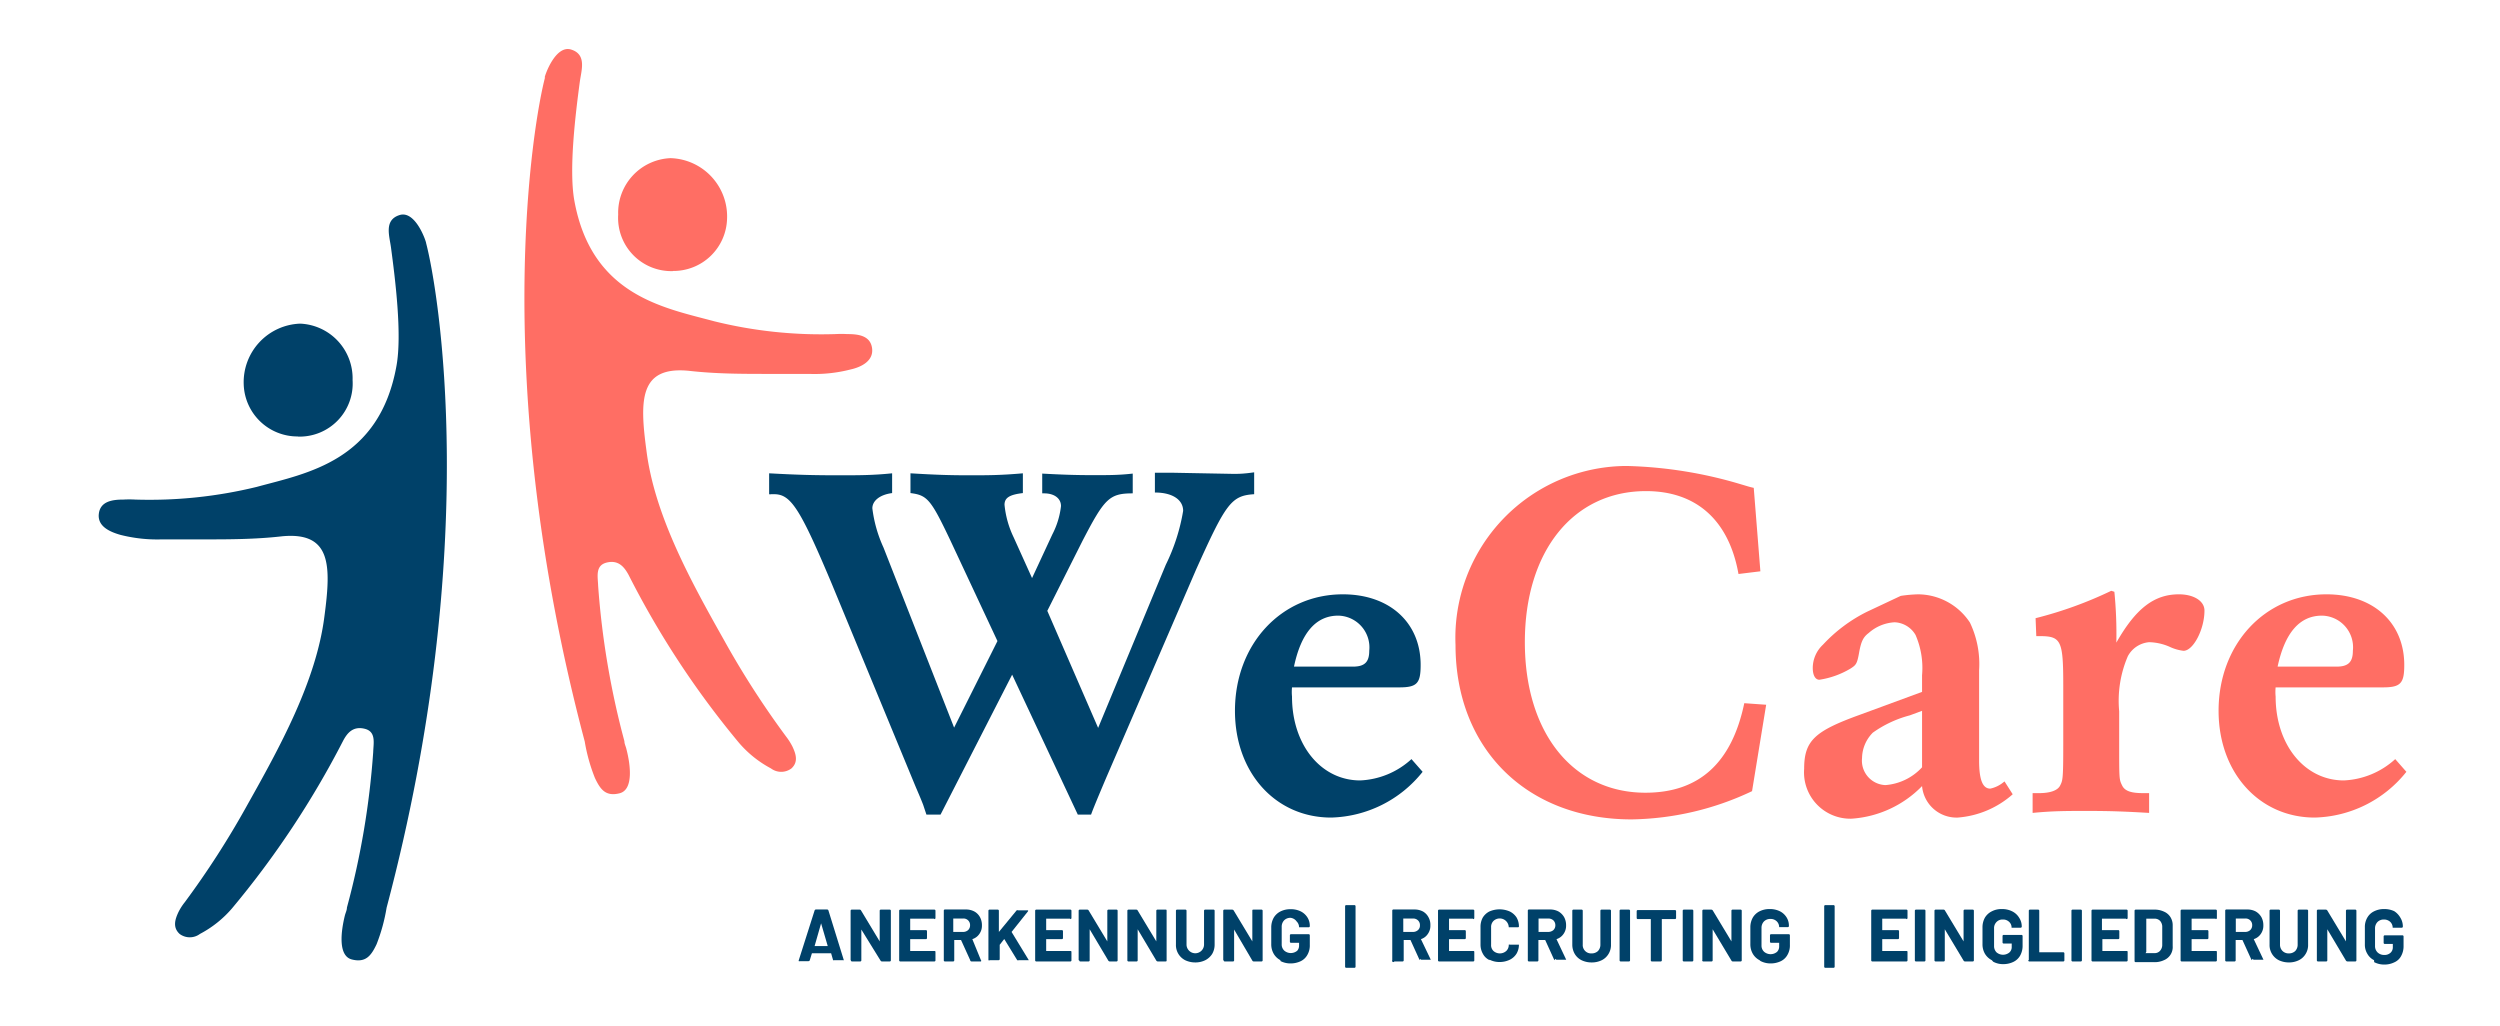 <svg id="Ebene_1" data-name="Ebene 1" xmlns="http://www.w3.org/2000/svg" viewBox="0 0 177.05 72.66"><defs><style>.cls-1{fill:#004169;}.cls-2{fill:#ff6e64;}.cls-3{fill:none;}</style></defs><path class="cls-1" d="M54.47,33.52c2,.11,3.17.14,4.9.14,1.47,0,2.45,0,3.81-.14v1.4c-.86.11-1.4.54-1.4,1.08a9.4,9.4,0,0,0,.79,2.78l5,12.75,3.07-6.13-3.35-7.16c-1.37-2.88-1.62-3.17-2.81-3.32v-1.4c1.83.11,2.81.14,4.14.14s2.23,0,3.82-.14v1.4c-.94.11-1.3.33-1.3.83a6.83,6.83,0,0,0,.65,2.31l1.3,2.88,1.44-3.1a5.74,5.74,0,0,0,.61-2c0-.54-.47-.9-1.19-.9h-.14v-1.4c1.29.07,2.27.11,3.6.11,1.15,0,1.83,0,2.81-.11v1.4c-1.66,0-2,.36-3.57,3.39l-2.48,4.93,3.6,8.29L82.56,40a13.73,13.73,0,0,0,1.23-3.82c0-.79-.76-1.3-2-1.3v-1.4c.61,0,.9,0,1.3,0l4.25.08c.36,0,.72,0,1.48-.11V35c-1.62.1-2,.64-4.11,5.33L78.35,55.06c-.58,1.37-.94,2.23-1.08,2.63h-.94l-4.65-9.91-5.07,9.91h-1L65.38,57c-.18-.47-.39-.94-.57-1.37L58.9,41.33C56.66,36,56,35,54.83,35h-.22a.31.31,0,0,1-.14,0Z"/><path class="cls-1" d="M100.75,54.66a8.55,8.55,0,0,1-6.48,3.24c-3.93,0-6.81-3.17-6.81-7.56,0-4.72,3.28-8.25,7.64-8.25,3.31,0,5.51,2,5.51,5,0,1.3-.25,1.59-1.51,1.59H91.5a3.34,3.34,0,0,0,0,.65c0,3.42,2.05,5.94,4.83,5.94a5.74,5.74,0,0,0,3.63-1.51Zm-4.93-7.45c.83,0,1.15-.33,1.15-1.12a2.25,2.25,0,0,0-2.2-2.49c-1.58,0-2.63,1.23-3.13,3.61Z"/><path class="cls-2" d="M123.12,40.65c-.68-3.82-3-5.87-6.55-5.87-5.15,0-8.58,4.25-8.58,10.7s3.43,10.66,8.54,10.66c3.82,0,6.12-2.13,7-6.34l1.55.11-1,6.12a20.56,20.56,0,0,1-8.53,2c-7.42,0-12.47-5-12.47-12.35A12.17,12.17,0,0,1,115.2,33a30.65,30.65,0,0,1,8.1,1.3c.51.15.58.18.9.25l.47,5.91Z"/><path class="cls-2" d="M142.54,56.25a6.63,6.63,0,0,1-3.89,1.65,2.45,2.45,0,0,1-2.53-2.23,7.67,7.67,0,0,1-5,2.31,3.28,3.28,0,0,1-3.35-3.53c0-2,.75-2.67,3.92-3.82L136.12,49V47.82a5.86,5.86,0,0,0-.46-2.85,1.8,1.8,0,0,0-1.48-.9,3,3,0,0,0-1.84.76c-.39.29-.54.61-.68,1.4s-.22.87-.61,1.12a6.06,6.06,0,0,1-2.2.79c-.29,0-.47-.32-.47-.83a2.26,2.26,0,0,1,.72-1.65,10.8,10.8,0,0,1,3.13-2.34l2.38-1.12a10,10,0,0,1,1.23-.11,4.43,4.43,0,0,1,3.67,2,6.79,6.79,0,0,1,.65,3.38l0,3.57v2.81c0,1.37.25,2,.79,2a2.16,2.16,0,0,0,.87-.4l.14-.11Zm-7.28-5.59a8,8,0,0,0-2.63,1.23,2.61,2.61,0,0,0-.76,1.8,1.73,1.73,0,0,0,1.66,1.91,3.93,3.93,0,0,0,2.59-1.26v-4Z"/><path class="cls-2" d="M144.16,43.78a28.19,28.19,0,0,0,5.36-1.94l.22.07a30.71,30.71,0,0,1,.14,3.6c1.37-2.41,2.67-3.42,4.43-3.42,1.05,0,1.81.47,1.81,1.15,0,1.34-.8,2.85-1.48,2.85a3.16,3.16,0,0,1-1-.29,3.8,3.8,0,0,0-1.44-.32,1.89,1.89,0,0,0-1.51,1,8,8,0,0,0-.61,3.89v2.38c0,2.45,0,2.45.21,2.88s.72.54,1.52.54h.39v1.4c-1.73-.1-2.73-.14-4.39-.14-1.48,0-2.41,0-3.86.14v-1.4h.44c.79,0,1.33-.18,1.51-.54s.22-.43.22-2.88V48.54c0-3.21-.15-3.49-1.7-3.49h-.21Z"/><path class="cls-2" d="M170.42,54.66a8.56,8.56,0,0,1-6.49,3.24c-3.92,0-6.81-3.17-6.81-7.56,0-4.72,3.28-8.25,7.64-8.25,3.31,0,5.51,2,5.51,5,0,1.3-.25,1.59-1.51,1.59h-7.6a3.34,3.34,0,0,0,0,.65c0,3.42,2.06,5.94,4.83,5.94a5.77,5.77,0,0,0,3.64-1.51Zm-4.94-7.45c.83,0,1.15-.33,1.15-1.12a2.24,2.24,0,0,0-2.19-2.49c-1.59,0-2.63,1.23-3.14,3.61Z"/><path class="cls-1" d="M59,68l-.14-.49s0,0,0,0H57.5a0,0,0,0,0,0,0l-.15.49a.1.1,0,0,1-.1.07h-.61a.09.09,0,0,1-.07,0,.08.08,0,0,1,0-.07l1.12-3.52a.1.1,0,0,1,.1-.07h.78a.1.1,0,0,1,.1.07L59.76,68s0,0,0,0a.06.06,0,0,1,0,0,.07.07,0,0,1-.06,0h-.62A.1.1,0,0,1,59,68M57.68,67h.94s0,0,0,0l-.47-1.61,0,0,0,0-.46,1.61s0,0,0,0"/><path class="cls-1" d="M60.24,68V64.51a.08.08,0,0,1,.09-.09h.54a.11.11,0,0,1,.11.06l1.32,2.19,0,0s0,0,0,0V64.51a.08.08,0,0,1,.09-.09H63a.08.08,0,0,1,.09.09V68a.08.08,0,0,1-.09.09h-.54a.12.12,0,0,1-.1-.06L61,65.83s0,0,0,0,0,0,0,0V68a.08.08,0,0,1-.09.09h-.56a.08.08,0,0,1-.09-.09"/><path class="cls-1" d="M66.16,65.06h-1.7a0,0,0,0,0,0,0v.81a0,0,0,0,0,0,0h1.1a.08.08,0,0,1,.09.09v.46a.08.08,0,0,1-.09.09h-1.1a0,0,0,0,0,0,0v.84s0,0,0,0h1.7c.06,0,.09,0,.09.08V68a.08.08,0,0,1-.09.09H63.77a.08.08,0,0,1-.09-.09V64.51a.08.08,0,0,1,.09-.09h2.39a.08.08,0,0,1,.09.09V65a.08.08,0,0,1-.09.09"/><path class="cls-1" d="M68.71,68l-.65-1.43s0,0,0,0h-.48a0,0,0,0,0,0,0V68a.08.08,0,0,1-.09.09h-.56a.08.08,0,0,1-.09-.09V64.5a.08.08,0,0,1,.09-.09h1.48a1.25,1.25,0,0,1,.59.14,1,1,0,0,1,.4.4,1.18,1.18,0,0,1,.14.58,1,1,0,0,1-.18.61.94.94,0,0,1-.5.37s0,0,0,0,0,0,0,0L69.47,68a.06.06,0,0,1,0,.09h-.66a.1.1,0,0,1-.1-.07m-1.2-3V66a0,0,0,0,0,0,0h.69a.53.53,0,0,0,.36-.13.46.46,0,0,0,.14-.34.46.46,0,0,0-.5-.48h-.69a0,0,0,0,0,0,0"/><path class="cls-1" d="M70,68V64.51a.08.08,0,0,1,.09-.09h.56a.08.08,0,0,1,.09.09V66s0,0,0,0,0,0,0,0L72,64.47a.14.14,0,0,1,.11,0h.7a.05.05,0,0,1,0,0s0,0,0,.06L71.64,66s0,0,0,0l1.22,2a.08.08,0,0,1,0,0s0,0-.08,0h-.63a.13.13,0,0,1-.11,0l-.92-1.5,0,0s0,0,0,0l-.32.41s0,0,0,0v1a.08.08,0,0,1-.09.09H70.1A.08.08,0,0,1,70,68"/><path class="cls-1" d="M75.79,65.06h-1.7a0,0,0,0,0,0,0v.81a0,0,0,0,0,0,0h1.1a.08.08,0,0,1,.09.09v.46a.08.08,0,0,1-.09.09h-1.1a0,0,0,0,0,0,0v.84s0,0,0,0h1.7c.06,0,.09,0,.09.08V68a.08.08,0,0,1-.09.09H73.4a.08.08,0,0,1-.09-.09V64.51a.08.08,0,0,1,.09-.09h2.39a.08.08,0,0,1,.09.09V65a.08.08,0,0,1-.09.09"/><path class="cls-1" d="M76.39,68V64.51a.08.08,0,0,1,.09-.09H77a.11.11,0,0,1,.1.06l1.32,2.19s0,0,0,0,0,0,0,0V64.51a.08.08,0,0,1,.09-.09h.55a.08.08,0,0,1,.09.09V68a.08.08,0,0,1-.09.09H78.6a.13.13,0,0,1-.11-.06l-1.32-2.22s0,0,0,0,0,0,0,0V68a.08.08,0,0,1-.09.09h-.56a.08.08,0,0,1-.09-.09"/><path class="cls-1" d="M79.84,68V64.51a.08.08,0,0,1,.09-.09h.54a.11.11,0,0,1,.1.06l1.32,2.19s0,0,0,0,0,0,0,0V64.51a.08.08,0,0,1,.09-.09h.56c.06,0,.08,0,.08.09V68c0,.06,0,.09-.08.09H82a.13.13,0,0,1-.11-.06l-1.32-2.22s0,0,0,0,0,0,0,0V68a.08.08,0,0,1-.09.09h-.55a.08.08,0,0,1-.09-.09"/><path class="cls-1" d="M83.93,68a1.2,1.2,0,0,1-.65-1.11V64.51a.08.08,0,0,1,.09-.09h.57a.08.08,0,0,1,.09.09v2.38a.62.62,0,1,0,1.24,0V64.51a.08.08,0,0,1,.09-.09h.57a.08.08,0,0,1,.09.09v2.38a1.3,1.3,0,0,1-.17.66,1.25,1.25,0,0,1-.49.45,1.58,1.58,0,0,1-.71.16,1.66,1.66,0,0,1-.72-.16"/><path class="cls-1" d="M86.63,68V64.51a.08.08,0,0,1,.09-.09h.54a.13.13,0,0,1,.11.06l1.32,2.19,0,0s0,0,0,0V64.51c0-.06,0-.09.08-.09h.56a.08.08,0,0,1,.09.09V68a.08.08,0,0,1-.09.09h-.54a.11.11,0,0,1-.1-.06L87.4,65.83s0,0,0,0a0,0,0,0,0,0,0V68a.08.08,0,0,1-.09.09h-.56a.08.08,0,0,1-.09-.09"/><path class="cls-1" d="M90.68,68a1.18,1.18,0,0,1-.48-.46,1.33,1.33,0,0,1-.17-.67V65.67A1.4,1.4,0,0,1,90.2,65a1.16,1.16,0,0,1,.48-.45,1.53,1.53,0,0,1,.72-.16,1.58,1.58,0,0,1,.71.15,1.19,1.19,0,0,1,.48.43,1.1,1.1,0,0,1,.17.61h0a.08.08,0,0,1-.09.09H92s0,0,0,0v0a.57.57,0,0,0-.17-.41A.61.61,0,0,0,91.4,65a.62.62,0,0,0-.46.18.65.65,0,0,0-.17.46v1.23a.59.59,0,0,0,.19.46.71.71,0,0,0,.91,0A.54.54,0,0,0,92,67v-.23s0,0,0,0h-.56a.08.08,0,0,1-.09-.09v-.43a.08.08,0,0,1,.09-.09h1.23a.08.08,0,0,1,.09.09v.67a1.32,1.32,0,0,1-.17.7,1.07,1.07,0,0,1-.47.45,1.66,1.66,0,0,1-.72.16,1.53,1.53,0,0,1-.72-.17"/><path class="cls-1" d="M95.26,68.45V64.19a.08.08,0,0,1,.09-.09h.56a.08.08,0,0,1,.09.09v4.26a.08.08,0,0,1-.09.09h-.56a.08.08,0,0,1-.09-.09"/><path class="cls-1" d="M100.54,68l-.65-1.43a0,0,0,0,0,0,0h-.48a0,0,0,0,0,0,0V68a.08.08,0,0,1-.09.09h-.57A.08.08,0,0,1,98.6,68V64.5a.08.08,0,0,1,.09-.09h1.48a1.27,1.27,0,0,1,.6.14,1,1,0,0,1,.39.4,1.09,1.09,0,0,1,.14.58,1,1,0,0,1-.18.61.91.91,0,0,1-.49.37,0,0,0,0,0,0,0s0,0,0,0l.7,1.46,0,0a.05.05,0,0,1,0,0h-.65a.12.12,0,0,1-.11-.07m-1.19-3V66a0,0,0,0,0,0,0h.68a.53.53,0,0,0,.36-.13.42.42,0,0,0,.14-.34.45.45,0,0,0-.14-.35.48.48,0,0,0-.36-.13h-.68a0,0,0,0,0,0,0"/><path class="cls-1" d="M104.32,65.06h-1.7a0,0,0,0,0,0,0v.81a0,0,0,0,0,0,0h1.1a.08.08,0,0,1,.09.09v.46a.08.08,0,0,1-.09.09h-1.1a0,0,0,0,0,0,0v.84s0,0,0,0h1.7c.06,0,.09,0,.09.08V68a.08.08,0,0,1-.09.09h-2.39a.08.08,0,0,1-.09-.09V64.51a.08.08,0,0,1,.09-.09h2.39a.08.08,0,0,1,.09.09V65a.08.08,0,0,1-.09.09"/><path class="cls-1" d="M105.5,68a1,1,0,0,1-.48-.45,1.31,1.31,0,0,1-.17-.67V65.65A1.36,1.36,0,0,1,105,65a1.16,1.16,0,0,1,.48-.45,1.8,1.8,0,0,1,1.44,0,1.22,1.22,0,0,1,.48.42,1.26,1.26,0,0,1,.17.65s0,.05-.08.05l-.57,0h0s-.07,0-.07,0v0a.64.64,0,0,0-1.08-.45.6.6,0,0,0-.17.45V66.9a.57.57,0,0,0,.17.45.68.68,0,0,0,.9,0,.58.58,0,0,0,.18-.45,0,0,0,0,1,0,0,.08.08,0,0,1,.07,0l.56,0q.09,0,.09,0v0a1.25,1.25,0,0,1-.17.64,1.17,1.17,0,0,1-.48.43,1.66,1.66,0,0,1-.72.16,1.53,1.53,0,0,1-.72-.17"/><path class="cls-1" d="M110.08,68l-.65-1.43s0,0,0,0h-.48a0,0,0,0,0,0,0V68a.08.08,0,0,1-.09.09h-.57a.08.08,0,0,1-.09-.09V64.5a.08.08,0,0,1,.09-.09h1.49a1.25,1.25,0,0,1,.59.14,1.1,1.1,0,0,1,.4.4,1.18,1.18,0,0,1,.14.58,1,1,0,0,1-.18.61.94.94,0,0,1-.5.37,0,0,0,0,0,0,0s0,0,0,0l.69,1.46,0,0a.08.08,0,0,1,0,0h-.66a.1.1,0,0,1-.1-.07m-1.2-3V66a0,0,0,0,0,0,0h.69a.57.57,0,0,0,.36-.13.46.46,0,0,0,.14-.34.48.48,0,0,0-.14-.35.52.52,0,0,0-.36-.13h-.69a0,0,0,0,0,0,0"/><path class="cls-1" d="M112,68a1.16,1.16,0,0,1-.48-.45,1.3,1.3,0,0,1-.17-.66V64.51a.08.08,0,0,1,.09-.09H112a.08.08,0,0,1,.09.09v2.38a.59.59,0,0,0,.63.63.64.64,0,0,0,.45-.17.65.65,0,0,0,.17-.46V64.51a.08.08,0,0,1,.09-.09H114a.08.08,0,0,1,.09.09v2.38a1.2,1.2,0,0,1-.17.66,1.16,1.16,0,0,1-.48.45,1.58,1.58,0,0,1-.71.16A1.63,1.63,0,0,1,112,68"/><path class="cls-1" d="M114.7,68V64.51a.08.08,0,0,1,.09-.09h.56a.08.08,0,0,1,.09.09V68a.08.08,0,0,1-.09.09h-.56a.08.08,0,0,1-.09-.09"/><path class="cls-1" d="M118.7,64.51V65a.08.08,0,0,1-.09.09h-.92a0,0,0,0,0,0,0V68a.08.08,0,0,1-.09.09H117a.08.08,0,0,1-.09-.09V65.09a0,0,0,0,0,0,0H116a.08.08,0,0,1-.09-.09v-.46a.08.08,0,0,1,.09-.09h2.61a.08.08,0,0,1,.09.09"/><path class="cls-1" d="M119.17,68V64.51a.08.08,0,0,1,.09-.09h.57a.08.08,0,0,1,.09.09V68a.08.08,0,0,1-.09.09h-.57a.08.08,0,0,1-.09-.09"/><path class="cls-1" d="M120.56,68V64.51a.08.08,0,0,1,.09-.09h.54a.13.13,0,0,1,.11.06l1.32,2.19s0,0,0,0,0,0,0,0V64.51a.08.08,0,0,1,.09-.09h.55a.08.08,0,0,1,.09.09V68a.08.08,0,0,1-.09.09h-.54a.11.11,0,0,1-.1-.06l-1.33-2.22s0,0,0,0a0,0,0,0,0,0,0V68a.08.08,0,0,1-.09.09h-.56a.08.08,0,0,1-.09-.09"/><path class="cls-1" d="M124.61,68a1.18,1.18,0,0,1-.48-.46,1.33,1.33,0,0,1-.17-.67V65.67a1.4,1.4,0,0,1,.17-.68,1.16,1.16,0,0,1,.48-.45,1.53,1.53,0,0,1,.72-.16,1.58,1.58,0,0,1,.71.15,1.19,1.19,0,0,1,.48.43,1.1,1.1,0,0,1,.17.61h0a.08.08,0,0,1-.09.09H126s0,0,0,0v0a.57.57,0,0,0-.17-.41.61.61,0,0,0-.45-.17.62.62,0,0,0-.46.18.65.65,0,0,0-.17.46v1.23a.59.59,0,0,0,.19.46.71.71,0,0,0,.91,0A.54.54,0,0,0,126,67v-.23s0,0,0,0h-.56a.08.08,0,0,1-.09-.09v-.43a.08.08,0,0,1,.09-.09h1.23a.08.08,0,0,1,.09.09v.67a1.32,1.32,0,0,1-.17.7,1.07,1.07,0,0,1-.47.45,1.66,1.66,0,0,1-.72.16,1.53,1.53,0,0,1-.72-.17"/><path class="cls-1" d="M129.19,68.45V64.19a.08.08,0,0,1,.09-.09h.56a.08.08,0,0,1,.09.09v4.26a.08.08,0,0,1-.09.09h-.56a.08.08,0,0,1-.09-.09"/><path class="cls-1" d="M135,65.06h-1.7a0,0,0,0,0,0,0v.81a0,0,0,0,0,0,0h1.1a.08.08,0,0,1,.09.09v.46a.08.08,0,0,1-.09.09h-1.1a0,0,0,0,0,0,0v.84s0,0,0,0H135c.06,0,.09,0,.09.08V68a.08.08,0,0,1-.09.09h-2.39a.08.08,0,0,1-.09-.09V64.51a.08.08,0,0,1,.09-.09H135a.08.08,0,0,1,.09.09V65a.08.08,0,0,1-.09.09"/><path class="cls-1" d="M135.61,68V64.51a.08.08,0,0,1,.09-.09h.57a.08.08,0,0,1,.09.09V68a.08.08,0,0,1-.09.09h-.57a.08.08,0,0,1-.09-.09"/><path class="cls-1" d="M137,68V64.51a.08.08,0,0,1,.09-.09h.55a.11.11,0,0,1,.1.06l1.32,2.19s0,0,0,0,0,0,0,0V64.51a.08.08,0,0,1,.09-.09h.55a.08.08,0,0,1,.09.09V68a.08.08,0,0,1-.09.09h-.54a.12.12,0,0,1-.1-.06l-1.33-2.22s0,0,0,0,0,0,0,0V68a.08.08,0,0,1-.09.09h-.56A.08.08,0,0,1,137,68"/><path class="cls-1" d="M141.06,68a1.21,1.21,0,0,1-.49-.46,1.33,1.33,0,0,1-.17-.67V65.67a1.4,1.4,0,0,1,.17-.68,1.18,1.18,0,0,1,.49-.45,1.46,1.46,0,0,1,.71-.16,1.58,1.58,0,0,1,.71.15A1.19,1.19,0,0,1,143,65a1.11,1.11,0,0,1,.18.61h0a.08.08,0,0,1-.09.09h-.63s0,0,0,0v0a.53.53,0,0,0-.17-.41.61.61,0,0,0-.45-.17.58.58,0,0,0-.45.18.61.61,0,0,0-.17.46v1.23a.62.62,0,0,0,.18.46.71.71,0,0,0,.91,0,.51.51,0,0,0,.16-.4v-.23s0,0,0,0h-.56a.08.08,0,0,1-.09-.09v-.43a.08.08,0,0,1,.09-.09h1.24a.08.08,0,0,1,.09.09v.67a1.42,1.42,0,0,1-.17.7,1.1,1.1,0,0,1-.48.45,1.63,1.63,0,0,1-.72.16,1.46,1.46,0,0,1-.71-.17"/><path class="cls-1" d="M143.68,68V64.51a.08.08,0,0,1,.09-.09h.56a.08.08,0,0,1,.09.09v2.93s0,0,0,0h1.69a.08.08,0,0,1,.09.09V68a.08.08,0,0,1-.09.09h-2.38a.08.08,0,0,1-.09-.09"/><path class="cls-1" d="M146.7,68V64.51a.08.08,0,0,1,.09-.09h.56a.08.08,0,0,1,.09.09V68a.08.08,0,0,1-.09.09h-.56a.08.08,0,0,1-.09-.09"/><path class="cls-1" d="M150.56,65.06h-1.7a0,0,0,0,0,0,0v.81a0,0,0,0,0,0,0H150a.08.08,0,0,1,.09.09v.46a.08.08,0,0,1-.09.09h-1.11a0,0,0,0,0,0,0v.84s0,0,0,0h1.7c.06,0,.09,0,.09.08V68a.08.08,0,0,1-.09.09h-2.38a.08.08,0,0,1-.09-.09V64.51a.08.08,0,0,1,.09-.09h2.38a.08.08,0,0,1,.09.09V65a.08.08,0,0,1-.09.09"/><path class="cls-1" d="M151.17,68V64.51a.08.08,0,0,1,.09-.09h1.29a1.54,1.54,0,0,1,.7.14,1,1,0,0,1,.46.39,1.07,1.07,0,0,1,.16.59V67a1,1,0,0,1-.62,1,1.54,1.54,0,0,1-.7.14h-1.29a.08.08,0,0,1-.09-.09m.78-.55h.63a.5.5,0,0,0,.39-.16.62.62,0,0,0,.16-.44V65.66a.63.63,0,0,0-.15-.44.53.53,0,0,0-.41-.16H152s0,0,0,0v2.35s0,0,0,0"/><path class="cls-1" d="M156.91,65.06h-1.7a0,0,0,0,0,0,0v.81a0,0,0,0,0,0,0h1.1a.08.08,0,0,1,.09.09v.46a.08.08,0,0,1-.09.09h-1.1a0,0,0,0,0,0,0v.84s0,0,0,0h1.7c.06,0,.09,0,.09.08V68a.08.08,0,0,1-.09.09h-2.39a.08.08,0,0,1-.09-.09V64.51a.08.08,0,0,1,.09-.09h2.39a.08.08,0,0,1,.09.09V65a.08.08,0,0,1-.09.09"/><path class="cls-1" d="M159.46,68l-.65-1.43s0,0,0,0h-.48a0,0,0,0,0,0,0V68a.08.08,0,0,1-.09.09h-.56a.08.08,0,0,1-.09-.09V64.5a.08.08,0,0,1,.09-.09h1.48a1.25,1.25,0,0,1,.59.14,1.1,1.1,0,0,1,.4.4,1.18,1.18,0,0,1,.14.58,1,1,0,0,1-.18.61.94.94,0,0,1-.5.37,0,0,0,0,0,0,0s0,0,0,0l.69,1.46,0,0a.08.08,0,0,1,0,0h-.66a.1.1,0,0,1-.1-.07m-1.2-3V66a0,0,0,0,0,0,0H159a.53.53,0,0,0,.36-.13.46.46,0,0,0,.14-.34.46.46,0,0,0-.5-.48h-.69a0,0,0,0,0,0,0"/><path class="cls-1" d="M161.38,68a1.2,1.2,0,0,1-.65-1.11V64.51a.08.08,0,0,1,.09-.09h.56a.08.08,0,0,1,.09.09v2.38a.62.62,0,0,0,.18.46.61.61,0,0,0,.45.17.64.64,0,0,0,.45-.17.65.65,0,0,0,.17-.46V64.51a.08.08,0,0,1,.09-.09h.56a.08.08,0,0,1,.09.09v2.38a1.2,1.2,0,0,1-.17.66,1.16,1.16,0,0,1-.48.45,1.58,1.58,0,0,1-.71.16,1.66,1.66,0,0,1-.72-.16"/><path class="cls-1" d="M164.08,68V64.51a.08.08,0,0,1,.09-.09h.54a.13.13,0,0,1,.11.06l1.32,2.19s0,0,0,0,0,0,0,0V64.51a.08.08,0,0,1,.09-.09h.56a.08.08,0,0,1,.09.09V68a.08.08,0,0,1-.09.09h-.54a.14.14,0,0,1-.11-.06l-1.32-2.22s0,0,0,0,0,0,0,0V68a.08.08,0,0,1-.09.09h-.56a.08.08,0,0,1-.09-.09"/><path class="cls-1" d="M168.13,68a1.12,1.12,0,0,1-.48-.46,1.24,1.24,0,0,1-.17-.67V65.67a1.3,1.3,0,0,1,.17-.68,1.1,1.1,0,0,1,.48-.45,1.53,1.53,0,0,1,.72-.16,1.61,1.61,0,0,1,.71.15A1.33,1.33,0,0,1,170,65a1.19,1.19,0,0,1,.17.61h0a.08.08,0,0,1-.09.09h-.63s0,0,0,0v0a.57.57,0,0,0-.17-.41.64.64,0,0,0-.45-.17.62.62,0,0,0-.46.18.65.65,0,0,0-.17.46v1.23a.62.62,0,0,0,.18.46.66.66,0,0,0,.47.18.62.62,0,0,0,.44-.15.51.51,0,0,0,.17-.4v-.23s0,0,0,0h-.56a.08.08,0,0,1-.09-.09v-.43a.08.08,0,0,1,.09-.09h1.23a.08.08,0,0,1,.09.09v.67a1.42,1.42,0,0,1-.17.7,1,1,0,0,1-.48.45,1.58,1.58,0,0,1-.71.16,1.53,1.53,0,0,1-.72-.17"/><path class="cls-1" d="M21.12,30.92a3.76,3.76,0,0,0,3.85-4,3.88,3.88,0,0,0-3.71-4,4.15,4.15,0,0,0-4,4.31,3.81,3.81,0,0,0,3.83,3.68"/><path class="cls-1" d="M30.18,17.23c0-.14-.76-2.35-1.88-2s-.72,1.47-.61,2.3c.3,2.24.79,6.15.39,8.37-1.21,6.76-6.34,7.61-9.89,8.58a32,32,0,0,1-8.61.9,7.85,7.85,0,0,0-.84,0c-.76,0-1.63.11-1.74,1s.76,1.28,1.53,1.5a10.6,10.6,0,0,0,2.92.32h2.8c1.91,0,3.82,0,5.73-.22,3.5-.33,3.47,2.08,3,5.64-.58,4.65-3.21,9.37-5.5,13.45a61.82,61.82,0,0,1-4.39,6.82,4,4,0,0,0-.45.7c-.25.53-.42,1.09.08,1.55a1.2,1.2,0,0,0,1.44,0,7.7,7.7,0,0,0,2.28-1.82A64.39,64.39,0,0,0,24.28,52.5c.3-.58.71-1.09,1.54-.89s.63,1,.61,1.66a57.3,57.3,0,0,1-1.86,11c0,.18-.09.36-.14.54-.29,1.16-.5,2.89.49,3.14s1.37-.28,1.75-1.08a12.68,12.68,0,0,0,.71-2.59C34.2,38.59,31,20.35,30.18,17.23"/><path class="cls-2" d="M47.64,19.2a3.77,3.77,0,0,1-3.86-4,3.87,3.87,0,0,1,3.71-4,4.13,4.13,0,0,1,4,4.31,3.8,3.8,0,0,1-3.82,3.68"/><path class="cls-2" d="M38.57,5.51c0-.14.76-2.35,1.88-2s.72,1.47.61,2.3c-.3,2.24-.78,6.15-.39,8.37,1.21,6.75,6.34,7.61,9.9,8.57a31.5,31.5,0,0,0,8.6.91,7.85,7.85,0,0,1,.84,0c.76,0,1.63.1,1.75,1S61,26,60.22,26.17a10.19,10.19,0,0,1-2.91.31h-2.8c-1.92,0-3.82,0-5.73-.22-3.51-.34-3.48,2.08-3,5.64.58,4.65,3.21,9.37,5.5,13.44a62.34,62.34,0,0,0,4.39,6.82,4.46,4.46,0,0,1,.45.71c.25.53.43,1.09-.07,1.55a1.21,1.21,0,0,1-1.45,0,7.79,7.79,0,0,1-2.27-1.82,63.15,63.15,0,0,1-7.81-11.88c-.31-.57-.72-1.08-1.55-.88s-.63,1-.61,1.65a58.62,58.62,0,0,0,1.86,11c0,.19.1.37.14.55.3,1.15.51,2.89-.48,3.14s-1.37-.28-1.75-1.09a12.42,12.42,0,0,1-.72-2.58c-6.82-25.71-3.63-43.95-2.8-47.07"/><rect class="cls-3" x="6.98" y="3.44" width="163.43" height="65.09"/></svg>